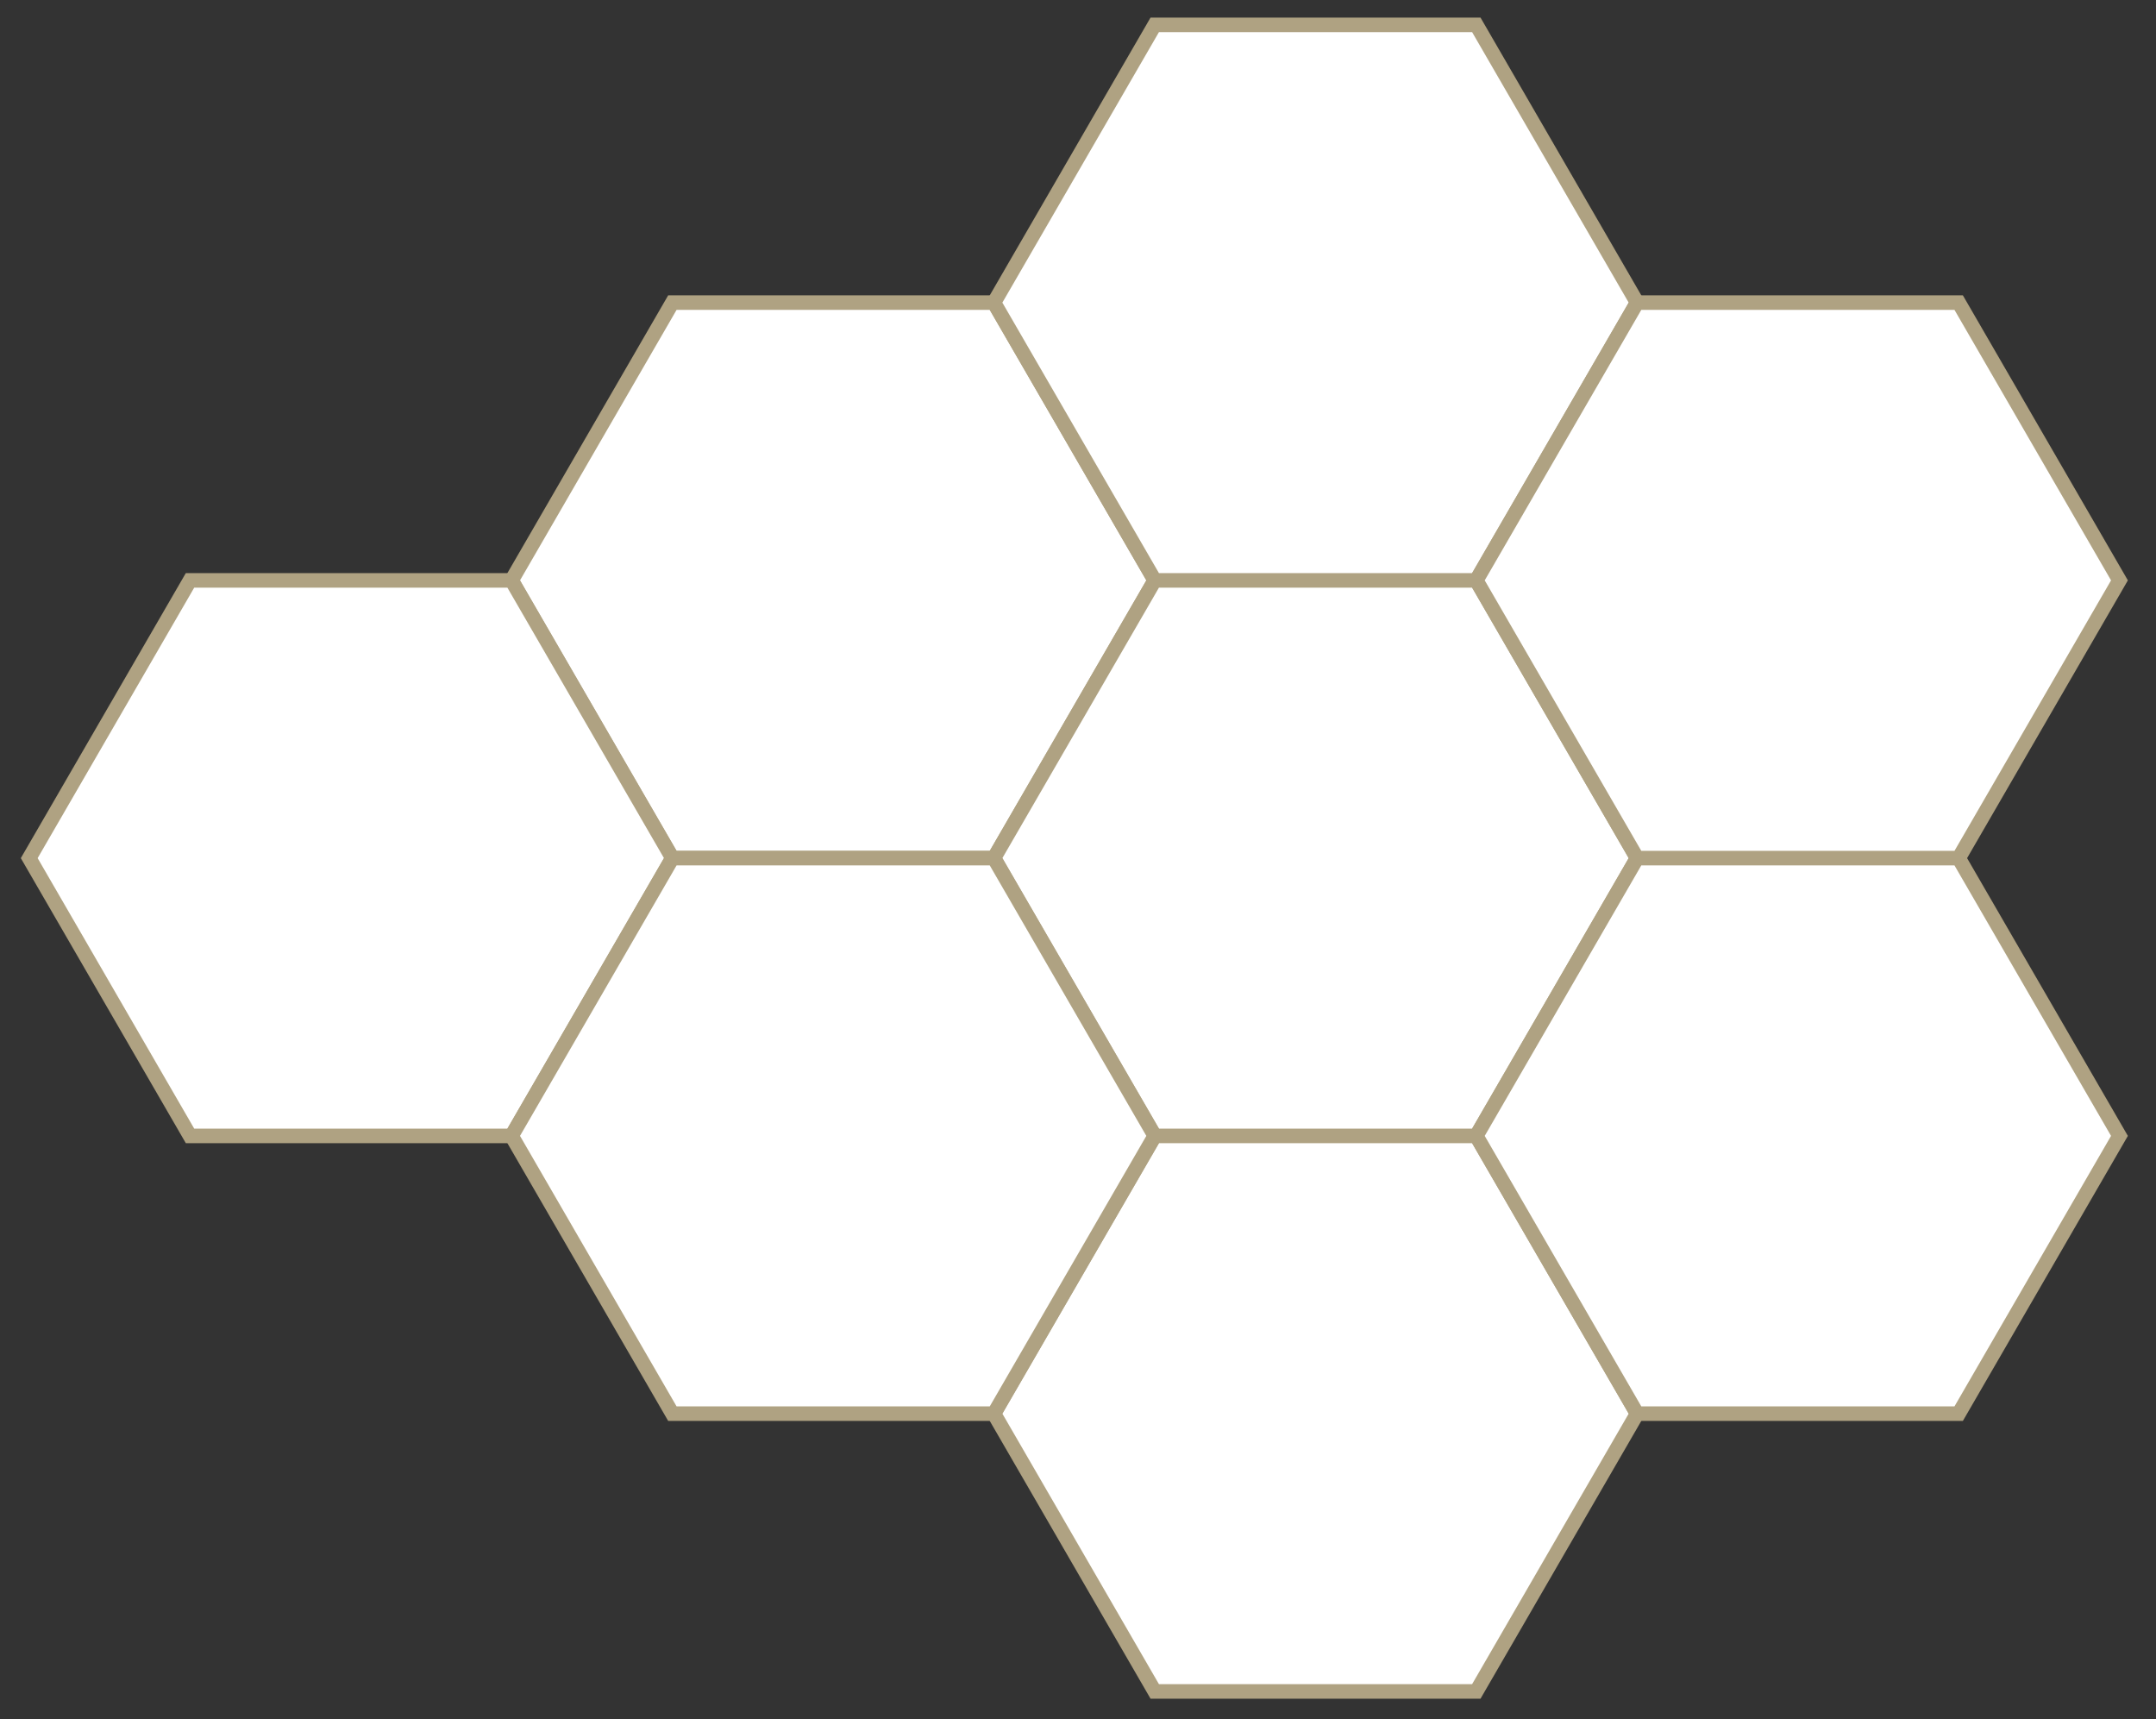 <svg version="1" xmlns="http://www.w3.org/2000/svg" viewBox="0 0 147.5 117.6"><rect x="0" y="0" width="147.5" height="117.6" fill="#333333" stroke="none"/><style>.st0{fill:#fff;stroke:#afa282;stroke-width:.996;stroke-miterlimit:10}</style><g id="Layer_3"><path class="st0" d="M68 20.7H46l-11 19 11 19h22l11-19z"/><path class="st0" d="M35 39.7H13l-11 19 11 19h22l11-19zm66-38H79l-11 19 11 19h22l11-19zm0 38H79l-11 19 11 19h22l11-19zm0 38H79l-11 19 11 19h22l11-19z"/><path class="st0" d="M68 58.7H46l-11 19 11 19h22l11-19zm66-38h-22l-11 19 11 19h22l11-19zm0 38h-22l-11 19 11 19h22l11-19z"/></g></svg>